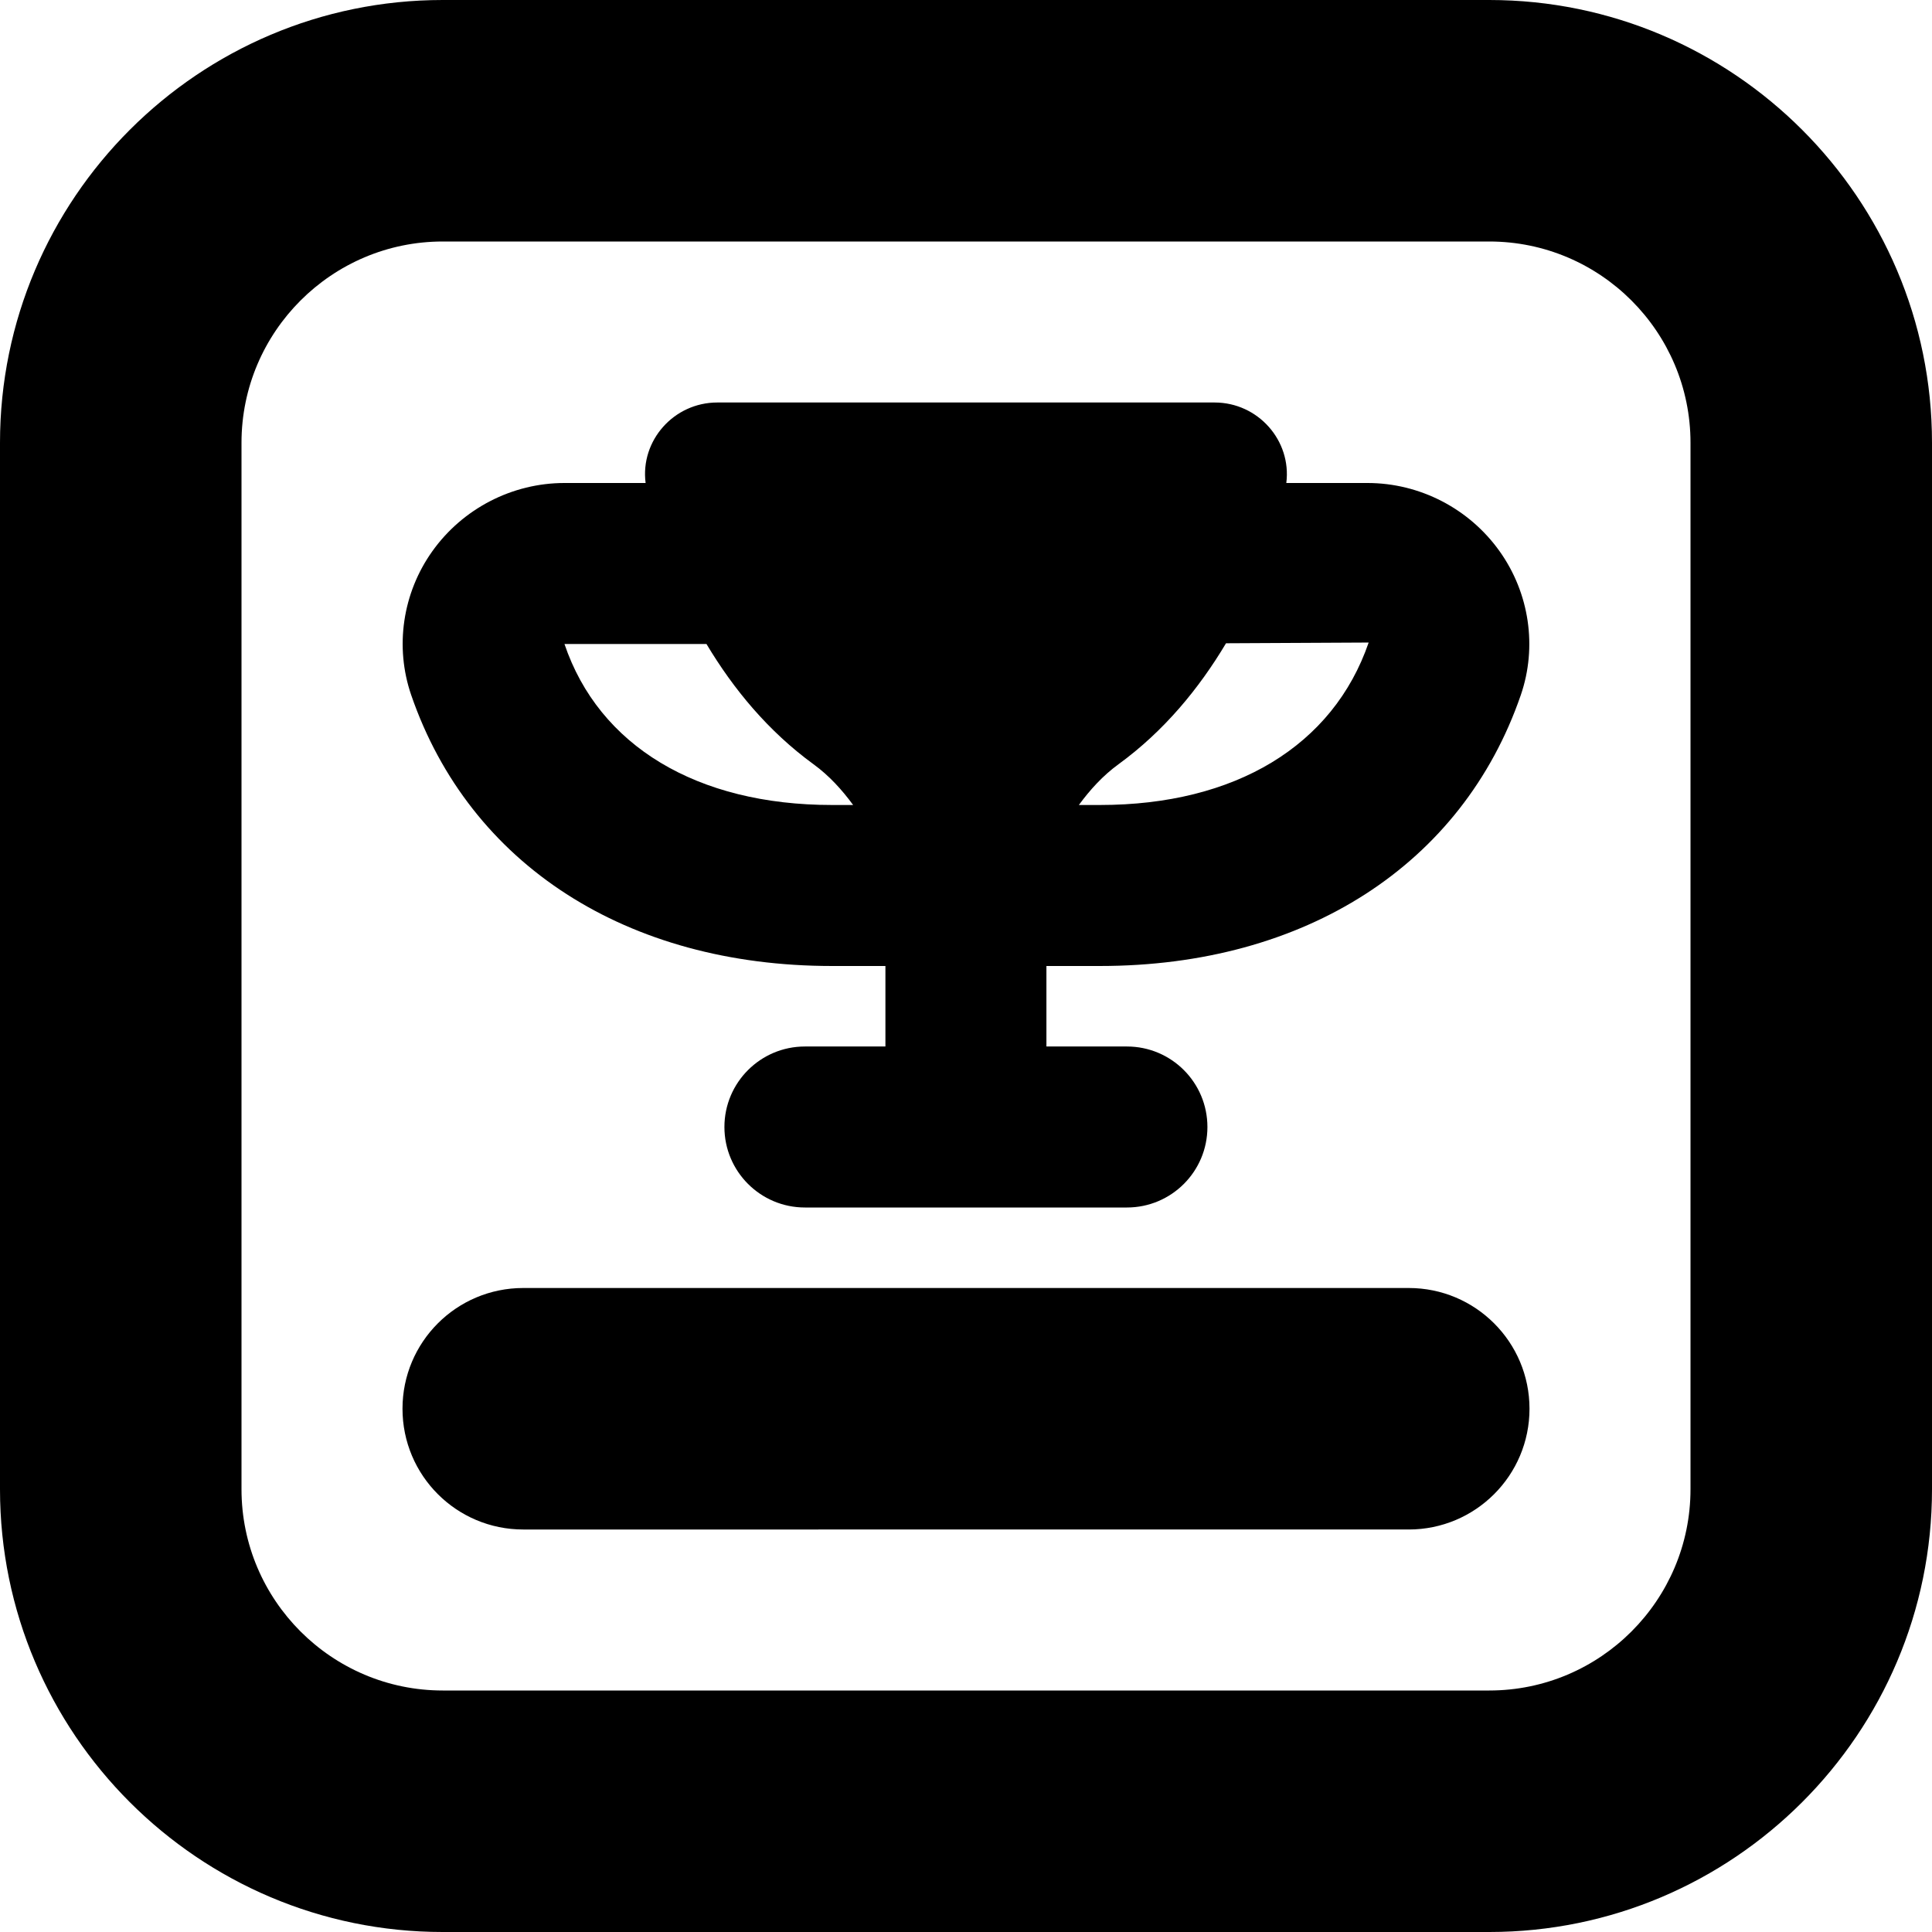 <?xml version="1.0" encoding="UTF-8"?>
<svg xmlns="http://www.w3.org/2000/svg" id="Layer_1" data-name="Layer 1" viewBox="0 0 24 24">
  <path d="m18.5,0H5.5C2.467,0,0,2.467,0,5.5v13c0,3.033,2.467,5.5,5.5,5.5h13c3.032,0,5.5-2.467,5.5-5.5V5.5c0-3.033-2.468-5.5-5.5-5.5Zm2.5,18.5c0,1.378-1.121,2.5-2.5,2.5H5.5c-1.378,0-2.5-1.122-2.5-2.5V5.5c0-1.378,1.122-2.5,2.5-2.5h13c1.379,0,2.5,1.122,2.5,2.5v13Zm-2-1c0,.829-.672,1.5-1.5,1.5H6.5c-.829,0-1.5-.671-1.5-1.5s.671-1.5,1.5-1.5h11c.828,0,1.5.671,1.5,1.5Zm-8.665-5.5h.664v1s-1,0-1,0c-.552,0-1,.448-1,1s.448,1,1,1h4c.553,0,1-.448,1-1s-.447-1-1-1h-1v-1h.664c2.548,0,4.503-1.258,5.229-3.366.206-.599.107-1.267-.264-1.787-.378-.53-.991-.847-1.641-.847h-1.008c.067-.526-.35-1-.891-1-1.557,0-4.621,0-6.177,0-.541,0-.959.474-.891,1h-1.008c-.649,0-1.263.317-1.641.847-.371.52-.469,1.188-.263,1.787.726,2.108,2.68,3.366,5.228,3.366Zm6.667-4.018c-.441,1.282-1.658,2.018-3.338,2.018h-.262c.138-.188.297-.364.492-.506.566-.412,1-.94,1.336-1.503l1.772-.009Zm-8.226.018c.335.56.767,1.084,1.33,1.494.195.142.353.317.492.506h-.262c-1.679,0-2.896-.735-3.324-2h1.765Z"/>
</svg>
